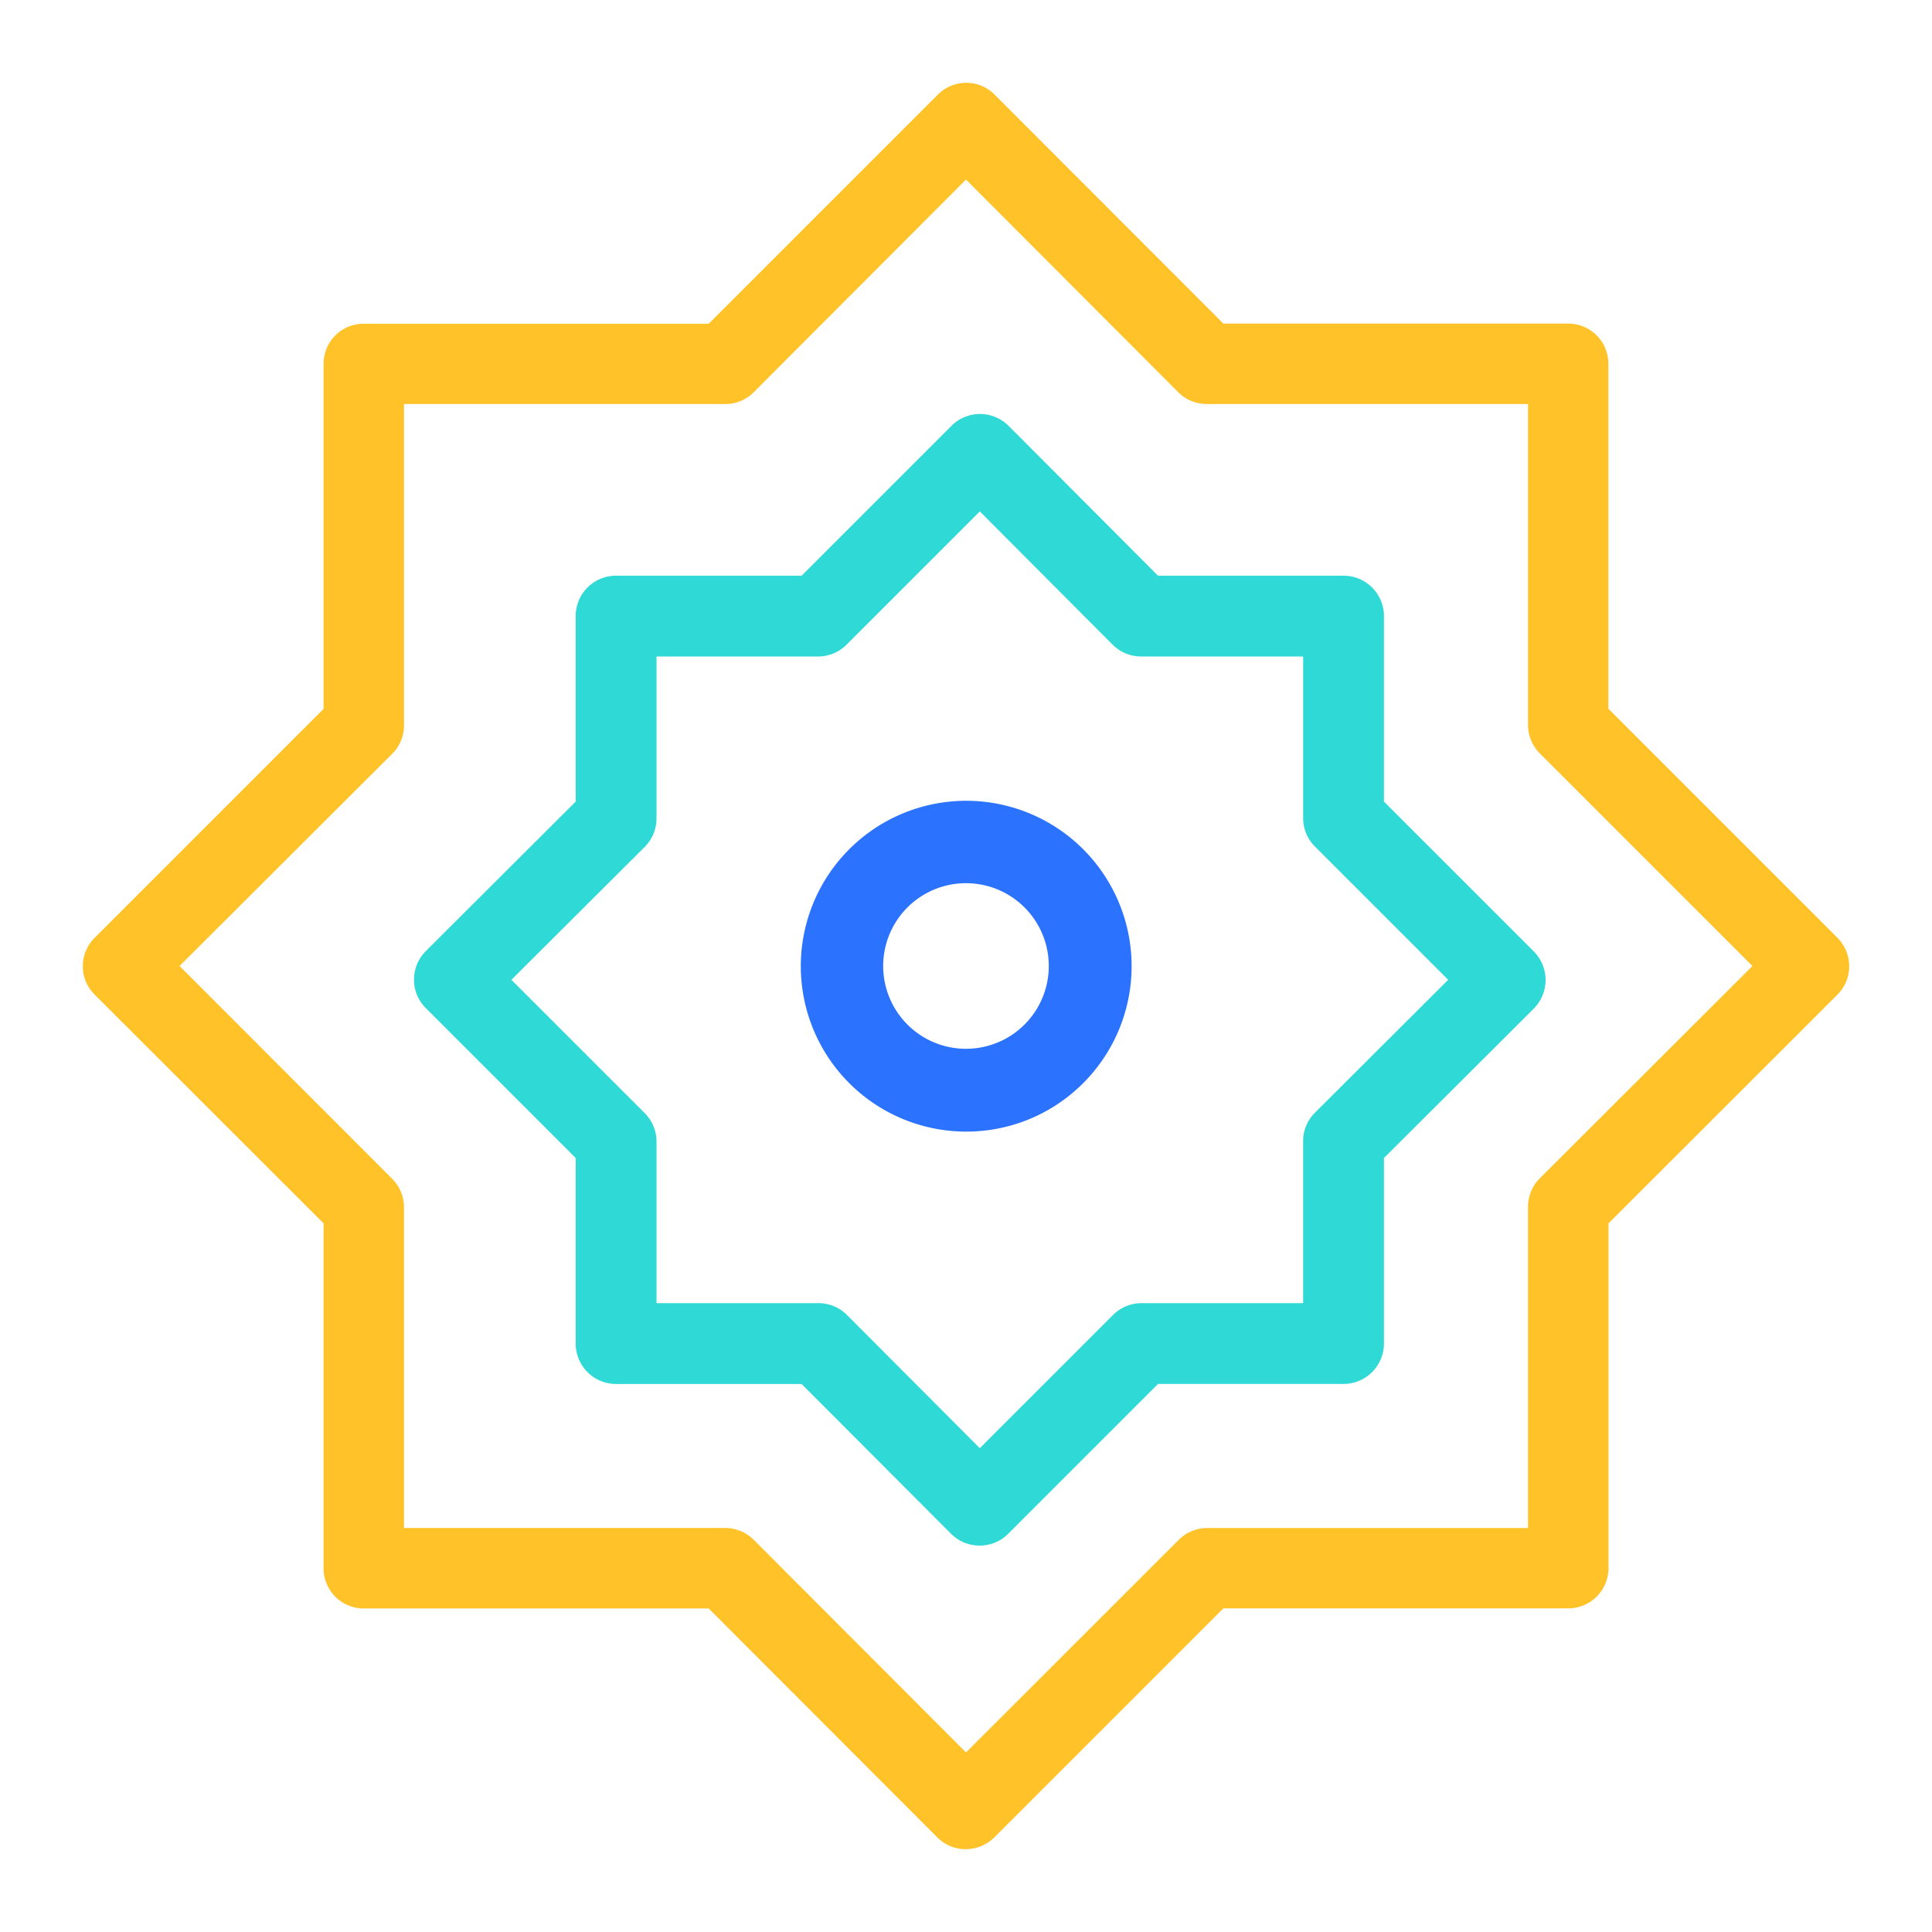 <svg id="Colored_Line_Rub_Al_Hizb" data-name="Colored Line / Rub Al Hizb" xmlns="http://www.w3.org/2000/svg" xmlns:xlink="http://www.w3.org/1999/xlink" width="70" height="70" viewBox="0 0 70 70">
  <defs>
    <clipPath id="clip-path">
      <rect id="Colored_Line_Rub_Al_Hizb_Background_Mask_" data-name="Colored Line / Rub Al Hizb (Background/Mask)" width="70" height="70" fill="none"/>
    </clipPath>
  </defs>
  <g id="Colored_Line_Rub_Al_Hizb-2" data-name="Colored Line / Rub Al Hizb">
    <rect id="Colored_Line_Rub_Al_Hizb_Background_Mask_2" data-name="Colored Line / Rub Al Hizb (Background/Mask)" width="70" height="70" fill="none"/>
    <g id="Colored_Line_Rub_Al_Hizb-3" data-name="Colored Line / Rub Al Hizb" clip-path="url(#clip-path)">
      <path id="Vector" d="M32,64h0a1.447,1.447,0,0,1-1.034-.422l-8.289-8.3h-12.5a1.453,1.453,0,0,1-1.453-1.456V41.324l-8.3-8.292A1.442,1.442,0,0,1,0,32.007a1.458,1.458,0,0,1,.424-1.024l8.3-8.3v-12.5a1.448,1.448,0,0,1,1.453-1.453h12.5l8.3-8.3A1.458,1.458,0,0,1,32.007,0a1.442,1.442,0,0,1,1.026.424l8.292,8.3H53.818a1.453,1.453,0,0,1,1.456,1.453v12.5l8.3,8.3A1.466,1.466,0,0,1,64,32.007a1.449,1.449,0,0,1-.422,1.026l-8.3,8.292V53.818a1.457,1.457,0,0,1-1.456,1.456H41.324l-8.3,8.3A1.482,1.482,0,0,1,32,64ZM11.638,11.638V23.272a1.447,1.447,0,0,1-.422,1.034L3.506,32,11.2,39.7a1.45,1.45,0,0,1,.437,1.032V52.362H23.272a1.464,1.464,0,0,1,.56.11,1.435,1.435,0,0,1,.474.314L32,60.494,39.7,52.8a1.458,1.458,0,0,1,.471-.322,1.519,1.519,0,0,1,.56-.115H52.362V40.728a1.458,1.458,0,0,1,.11-.558,1.383,1.383,0,0,1,.314-.474L60.494,32,52.8,24.307a1.462,1.462,0,0,1-.437-1.034V11.638H40.728a1.505,1.505,0,0,1-.558-.107,1.463,1.463,0,0,1-.474-.314L32,3.506l-7.695,7.71a1.447,1.447,0,0,1-1.034.422Z" transform="translate(3 3)" fill="#ffc329"/>
      <path id="Vector-2" data-name="Vector" d="M20.5,41h0a1.516,1.516,0,0,1-.561-.108,1.488,1.488,0,0,1-.477-.316l-5.419-5.432H7.322a1.462,1.462,0,0,1-1.463-1.465V26.957L.427,21.525A1.451,1.451,0,0,1,0,20.492a1.468,1.468,0,0,1,.427-1.031l5.432-5.419V7.322A1.458,1.458,0,0,1,7.322,5.859h6.721L19.475.427a1.463,1.463,0,0,1,2.066,0l5.416,5.432h6.721a1.462,1.462,0,0,1,1.465,1.463v6.721l5.432,5.432a1.47,1.47,0,0,1,0,2.066l-5.432,5.416v6.721a1.467,1.467,0,0,1-1.465,1.465H26.957l-5.432,5.432A1.453,1.453,0,0,1,20.5,41Zm-5.837-8.785h0a1.457,1.457,0,0,1,1.019.424L20.5,37.471l4.818-4.818a1.5,1.5,0,0,1,.477-.324,1.469,1.469,0,0,1,.561-.113h5.859V26.356a1.416,1.416,0,0,1,.108-.561,1.452,1.452,0,0,1,.316-.477L37.471,20.5l-4.818-4.818a1.468,1.468,0,0,1-.324-.474,1.5,1.5,0,0,1-.113-.564V8.787H26.356a1.515,1.515,0,0,1-.561-.108,1.488,1.488,0,0,1-.477-.316L20.5,3.529,15.682,8.347a1.433,1.433,0,0,1-.474.324,1.482,1.482,0,0,1-.564.116H8.787v5.856a1.516,1.516,0,0,1-.108.561,1.473,1.473,0,0,1-.316.477L3.529,20.5l4.818,4.818a1.44,1.44,0,0,1,.324.477,1.456,1.456,0,0,1,.116.561v5.859h5.876Z" transform="translate(15 15)" fill="#2ed9d6"/>
      <path id="Vector-3" data-name="Vector" d="M6,12a5.993,5.993,0,1,1,4.245-1.755A5.975,5.975,0,0,1,6,12ZM6,3a3,3,0,1,0,2.122.88A2.994,2.994,0,0,0,6,3Z" transform="translate(29 29)" fill="#2b72ff"/>
    </g>
  </g>
</svg>
